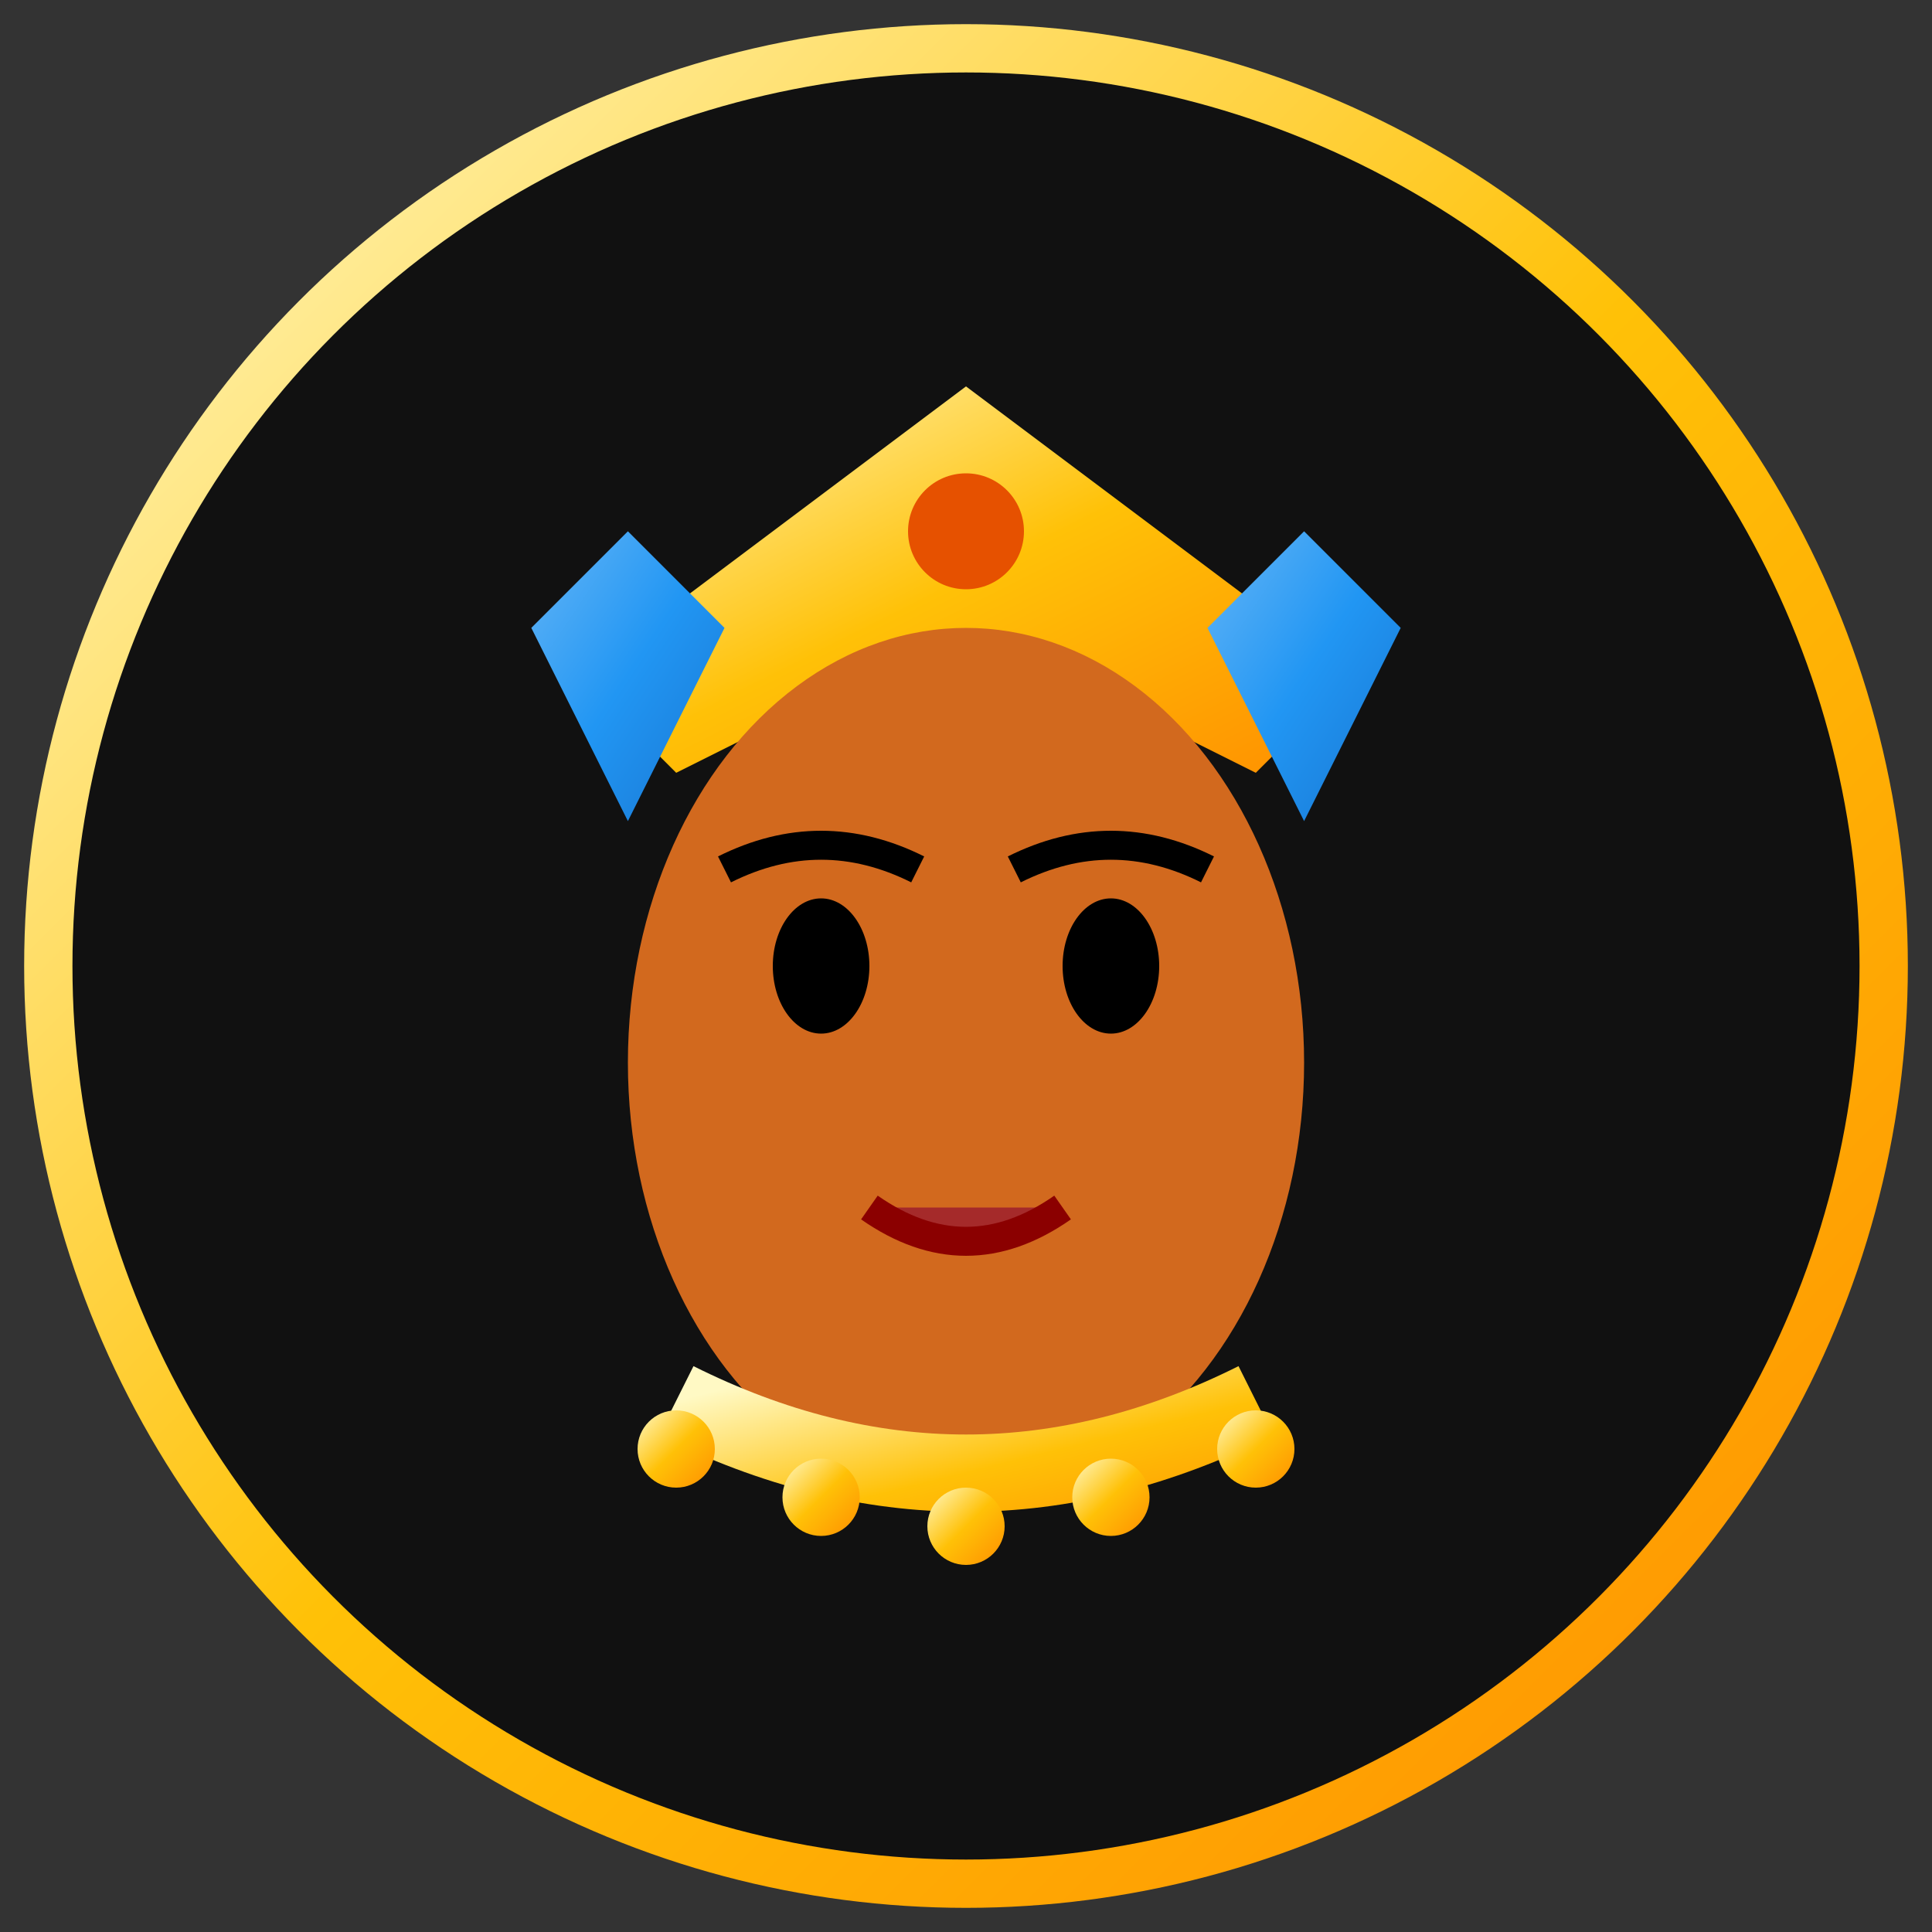 <?xml version="1.0" encoding="UTF-8"?>
<svg width="200" height="200" viewBox="0 0 200 200" xmlns="http://www.w3.org/2000/svg">
  <rect x="0" y="0" width="200" height="200" fill="#333333" stroke="none"/>
  <title>Queen Cleopatra Symbol</title>
  <defs>
    <linearGradient id="goldGradient" x1="0%" y1="0%" x2="100%" y2="100%">
      <stop offset="0%" stop-color="#FFF9C4" />
      <stop offset="50%" stop-color="#FFC107" />
      <stop offset="100%" stop-color="#FF8F00" />
    </linearGradient>
    <linearGradient id="blueGradient" x1="0%" y1="0%" x2="100%" y2="100%">
      <stop offset="0%" stop-color="#64B5F6" />
      <stop offset="50%" stop-color="#2196F3" />
      <stop offset="100%" stop-color="#1976D2" />
    </linearGradient>
  </defs>
  
  <!-- Background Circle -->
  <circle cx="100" cy="100" r="95" fill="#111" stroke="url(#goldGradient)" stroke-width="5"/>
  
  <!-- Crown -->
  <path d="M60,70 L100,40 L140,70 L130,80 L110,70 L100,80 L90,70 L70,80 Z" fill="url(#goldGradient)"/>
  
  <!-- Face -->
  <ellipse cx="100" cy="110" rx="35" ry="45" fill="#D2691E"/>
  
  <!-- Eyes -->
  <ellipse cx="85" cy="100" rx="5" ry="7" fill="#000"/>
  <ellipse cx="115" cy="100" rx="5" ry="7" fill="#000"/>
  
  <!-- Eyebrows -->
  <path d="M75,90 Q85,85 95,90" stroke="#000" stroke-width="3" fill="none"/>
  <path d="M105,90 Q115,85 125,90" stroke="#000" stroke-width="3" fill="none"/>
  
  <!-- Lips -->
  <path d="M90,125 Q100,132 110,125" stroke="#8B0000" stroke-width="3" fill="#A52A2A"/>
  
  <!-- Necklace -->
  <path d="M70,145 Q100,160 130,145" stroke="url(#goldGradient)" stroke-width="8" fill="none"/>
  
  <!-- Headpiece -->
  <path d="M65,85 L55,65 L65,55 L75,65 L65,85 Z" fill="url(#blueGradient)"/>
  <path d="M135,85 L145,65 L135,55 L125,65 L135,85 Z" fill="url(#blueGradient)"/>
  
  <!-- Decorative Elements -->
  <circle cx="100" cy="55" r="6" fill="#E65100"/>
  <circle cx="70" cy="150" r="4" fill="url(#goldGradient)"/>
  <circle cx="85" cy="155" r="4" fill="url(#goldGradient)"/>
  <circle cx="100" cy="158" r="4" fill="url(#goldGradient)"/>
  <circle cx="115" cy="155" r="4" fill="url(#goldGradient)"/>
  <circle cx="130" cy="150" r="4" fill="url(#goldGradient)"/>
</svg>
